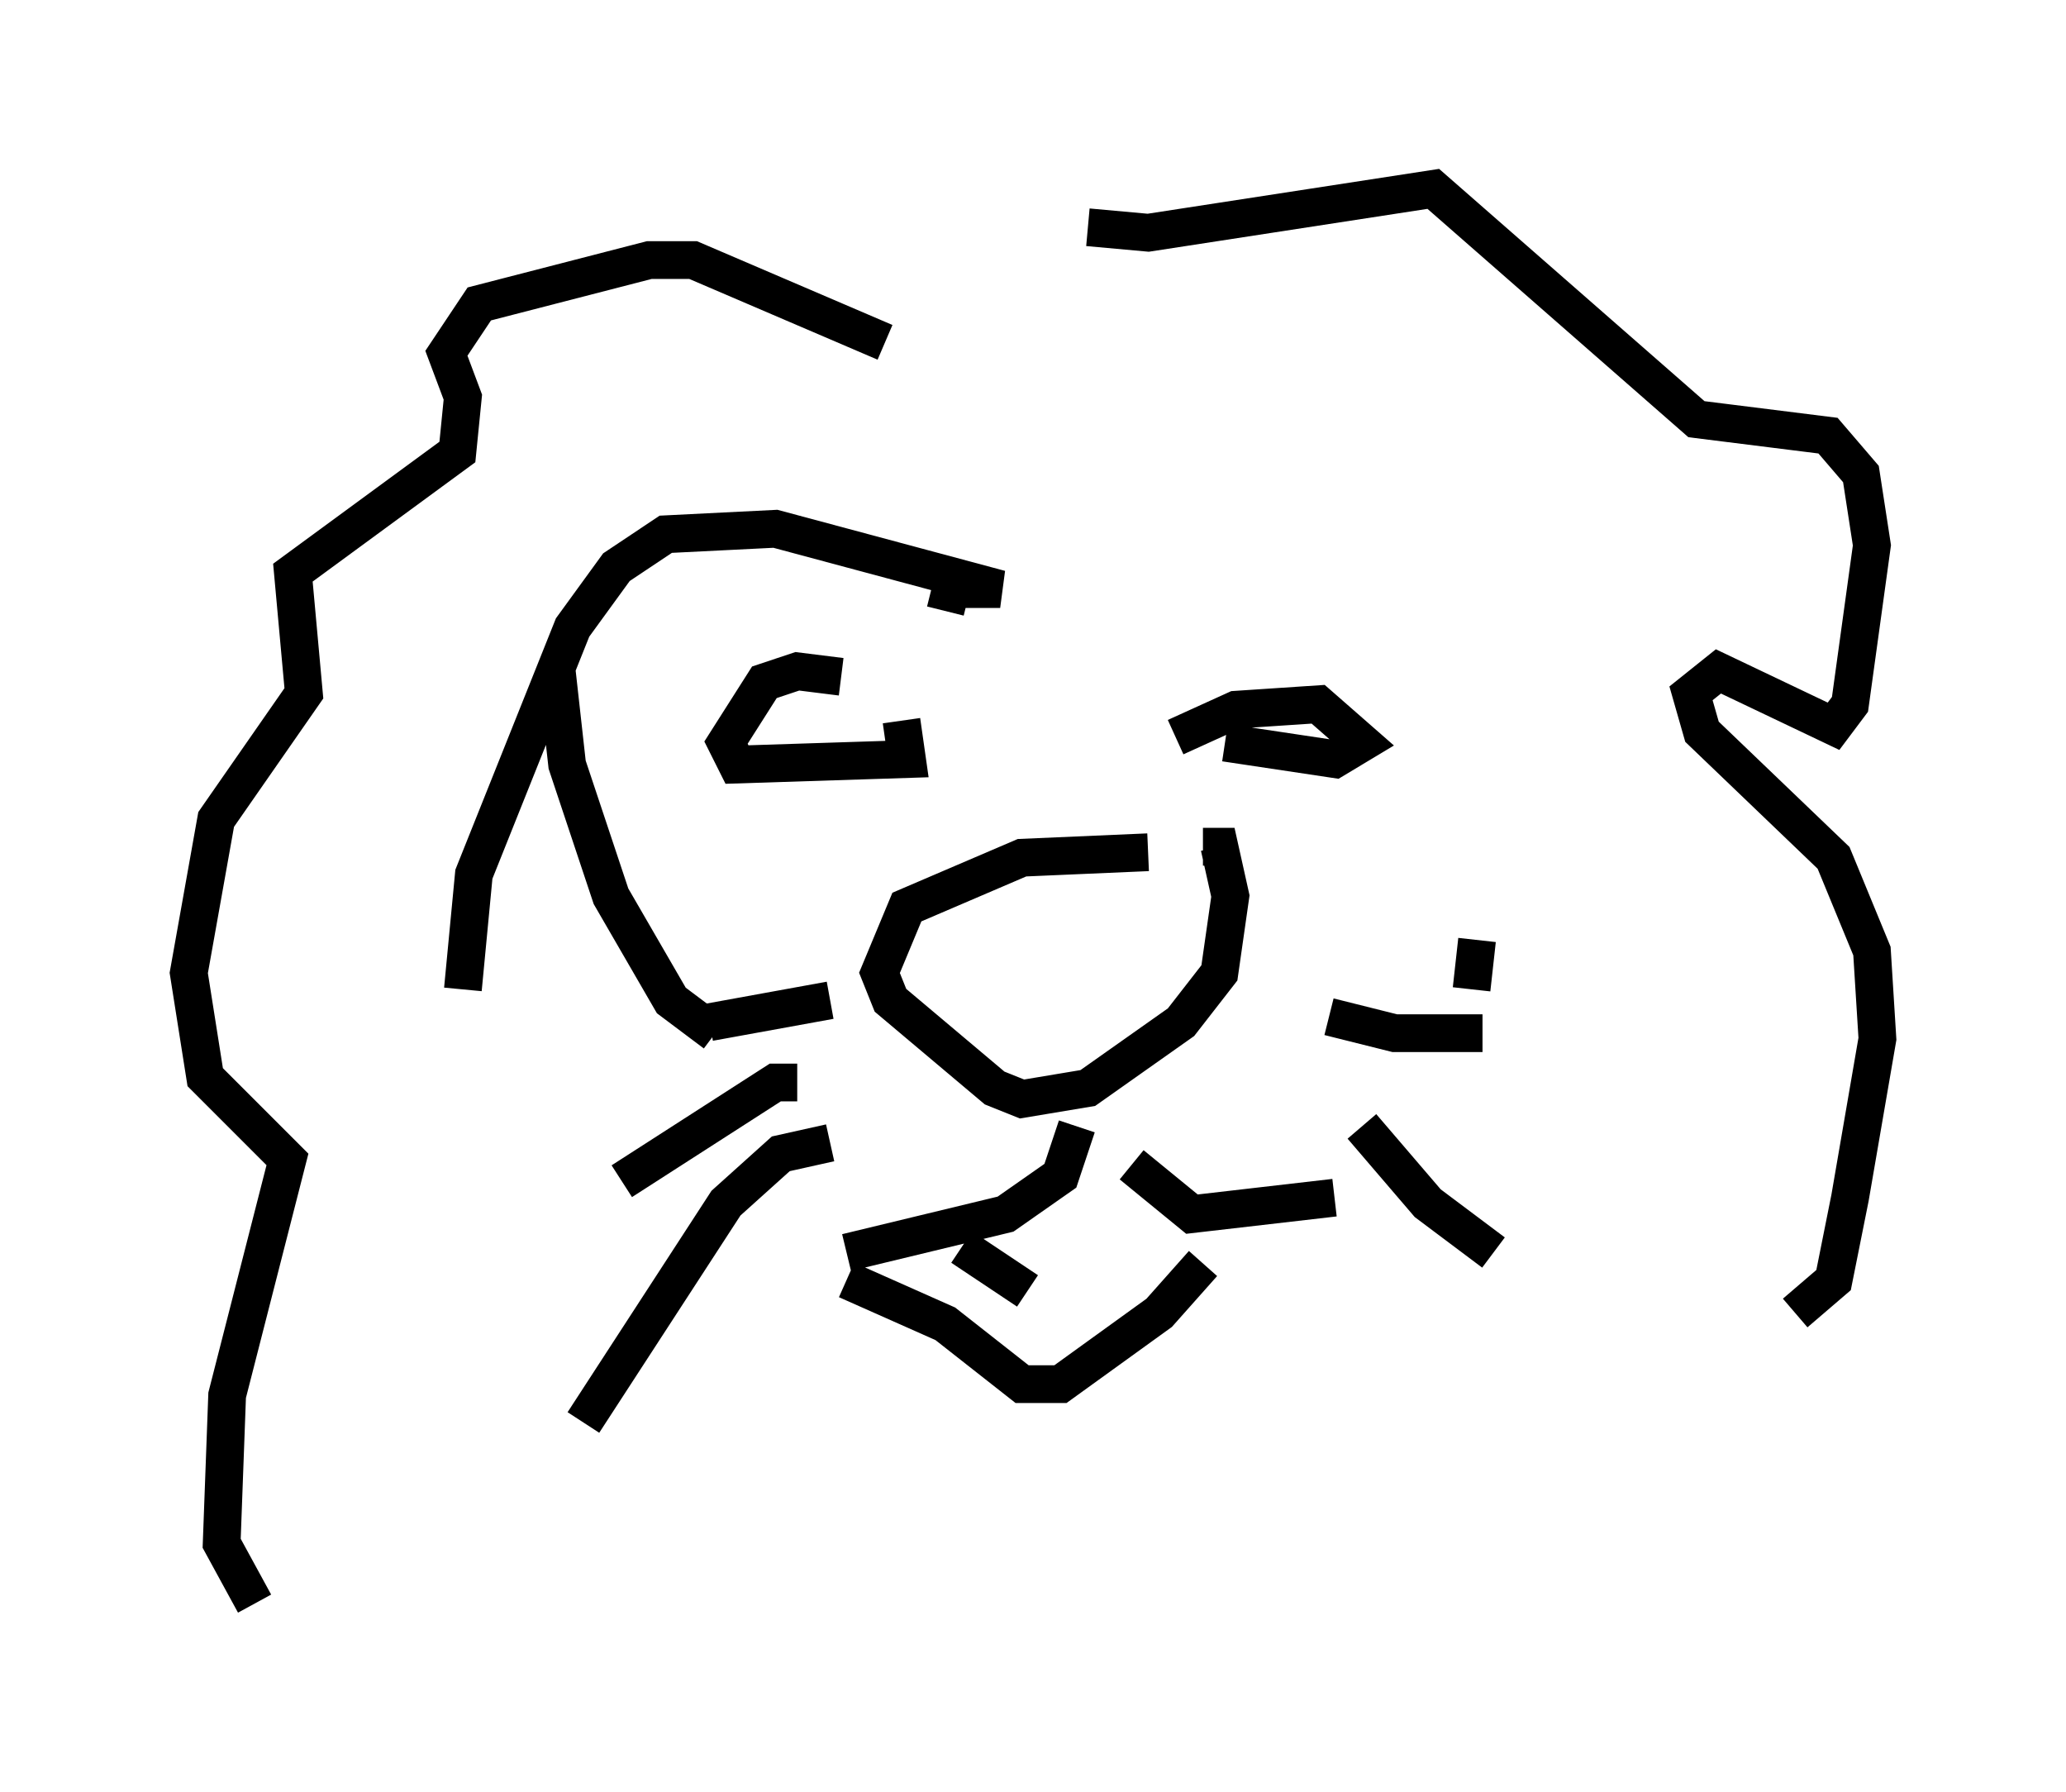 <?xml version="1.0" encoding="utf-8" ?>
<svg baseProfile="full" height="47.475" version="1.1" width="54.737" xmlns="http://www.w3.org/2000/svg" xmlns:ev="http://www.w3.org/2001/xml-events" xmlns:xlink="http://www.w3.org/1999/xlink"><defs /><rect fill="white" height="47.475" width="54.737" x="0" y="0" /><path d="M31.871, 23.156 m-1.453, -0.581 l-3.341, 0.145 -3.05, 1.307 l-0.726, 1.743 0.291, 0.726 l2.76, 2.324 0.726, 0.291 l1.743, -0.291 2.469, -1.743 l1.017, -1.307 0.291, -2.034 l-0.291, -1.307 -0.436, 0.0 m-3.341, 7.408 l-0.436, 1.307 -1.453, 1.017 l-4.212, 1.017 m7.553, -2.324 l1.598, 1.307 3.777, -0.436 m-13.363, -1.453 l-1.307, 0.291 -1.453, 1.307 l-3.777, 5.81 m5.665, -9.006 l-0.581, 0.0 -4.067, 2.615 m5.52, -4.793 l-3.196, 0.581 m17.285, 2.76 l1.743, 2.034 1.743, 1.307 m-4.358, -6.246 l1.743, 0.436 2.324, 0.0 m-0.145, -2.469 l-0.145, 1.307 m-13.508, 6.827 l1.743, 1.162 m-4.793, -0.291 l2.615, 1.162 2.034, 1.598 l1.017, 0.0 2.615, -1.888 l1.162, -1.307 m-9.587, -15.542 l-1.162, -0.145 -0.872, 0.291 l-1.017, 1.598 0.291, 0.581 l4.503, -0.145 -0.145, -1.017 m7.263, 0.436 l1.598, -0.726 2.179, -0.145 l1.162, 1.017 -0.726, 0.436 l-2.905, -0.436 m-7.408, -3.486 l0.145, -0.581 1.307, 0.0 l-5.955, -1.598 -2.905, 0.145 l-1.307, 0.872 -1.162, 1.598 l-2.615, 6.536 -0.291, 3.05 m11.184, -17.14 l-5.084, -2.179 -1.162, 0.0 l-4.503, 1.162 -0.872, 1.307 l0.436, 1.162 -0.145, 1.453 l-4.358, 3.196 0.291, 3.196 l-2.324, 3.341 -0.726, 4.067 l0.436, 2.76 2.179, 2.179 l-1.598, 6.246 -0.145, 3.922 l0.872, 1.598 m22.078, -36.458 l1.598, 0.145 7.553, -1.162 l6.972, 6.101 3.486, 0.436 l0.872, 1.017 0.291, 1.888 l-0.581, 4.212 -0.436, 0.581 l-3.05, -1.453 -0.726, 0.581 l0.291, 1.017 3.486, 3.341 l1.017, 2.469 0.145, 2.324 l-0.726, 4.212 -0.436, 2.179 l-1.017, 0.872 m-32.827, -17.14 l0.291, 2.615 1.162, 3.486 l1.598, 2.76 1.162, 0.872 m16.849, -14.816 " fill="none" stroke="black" stroke-width="1" /></svg>